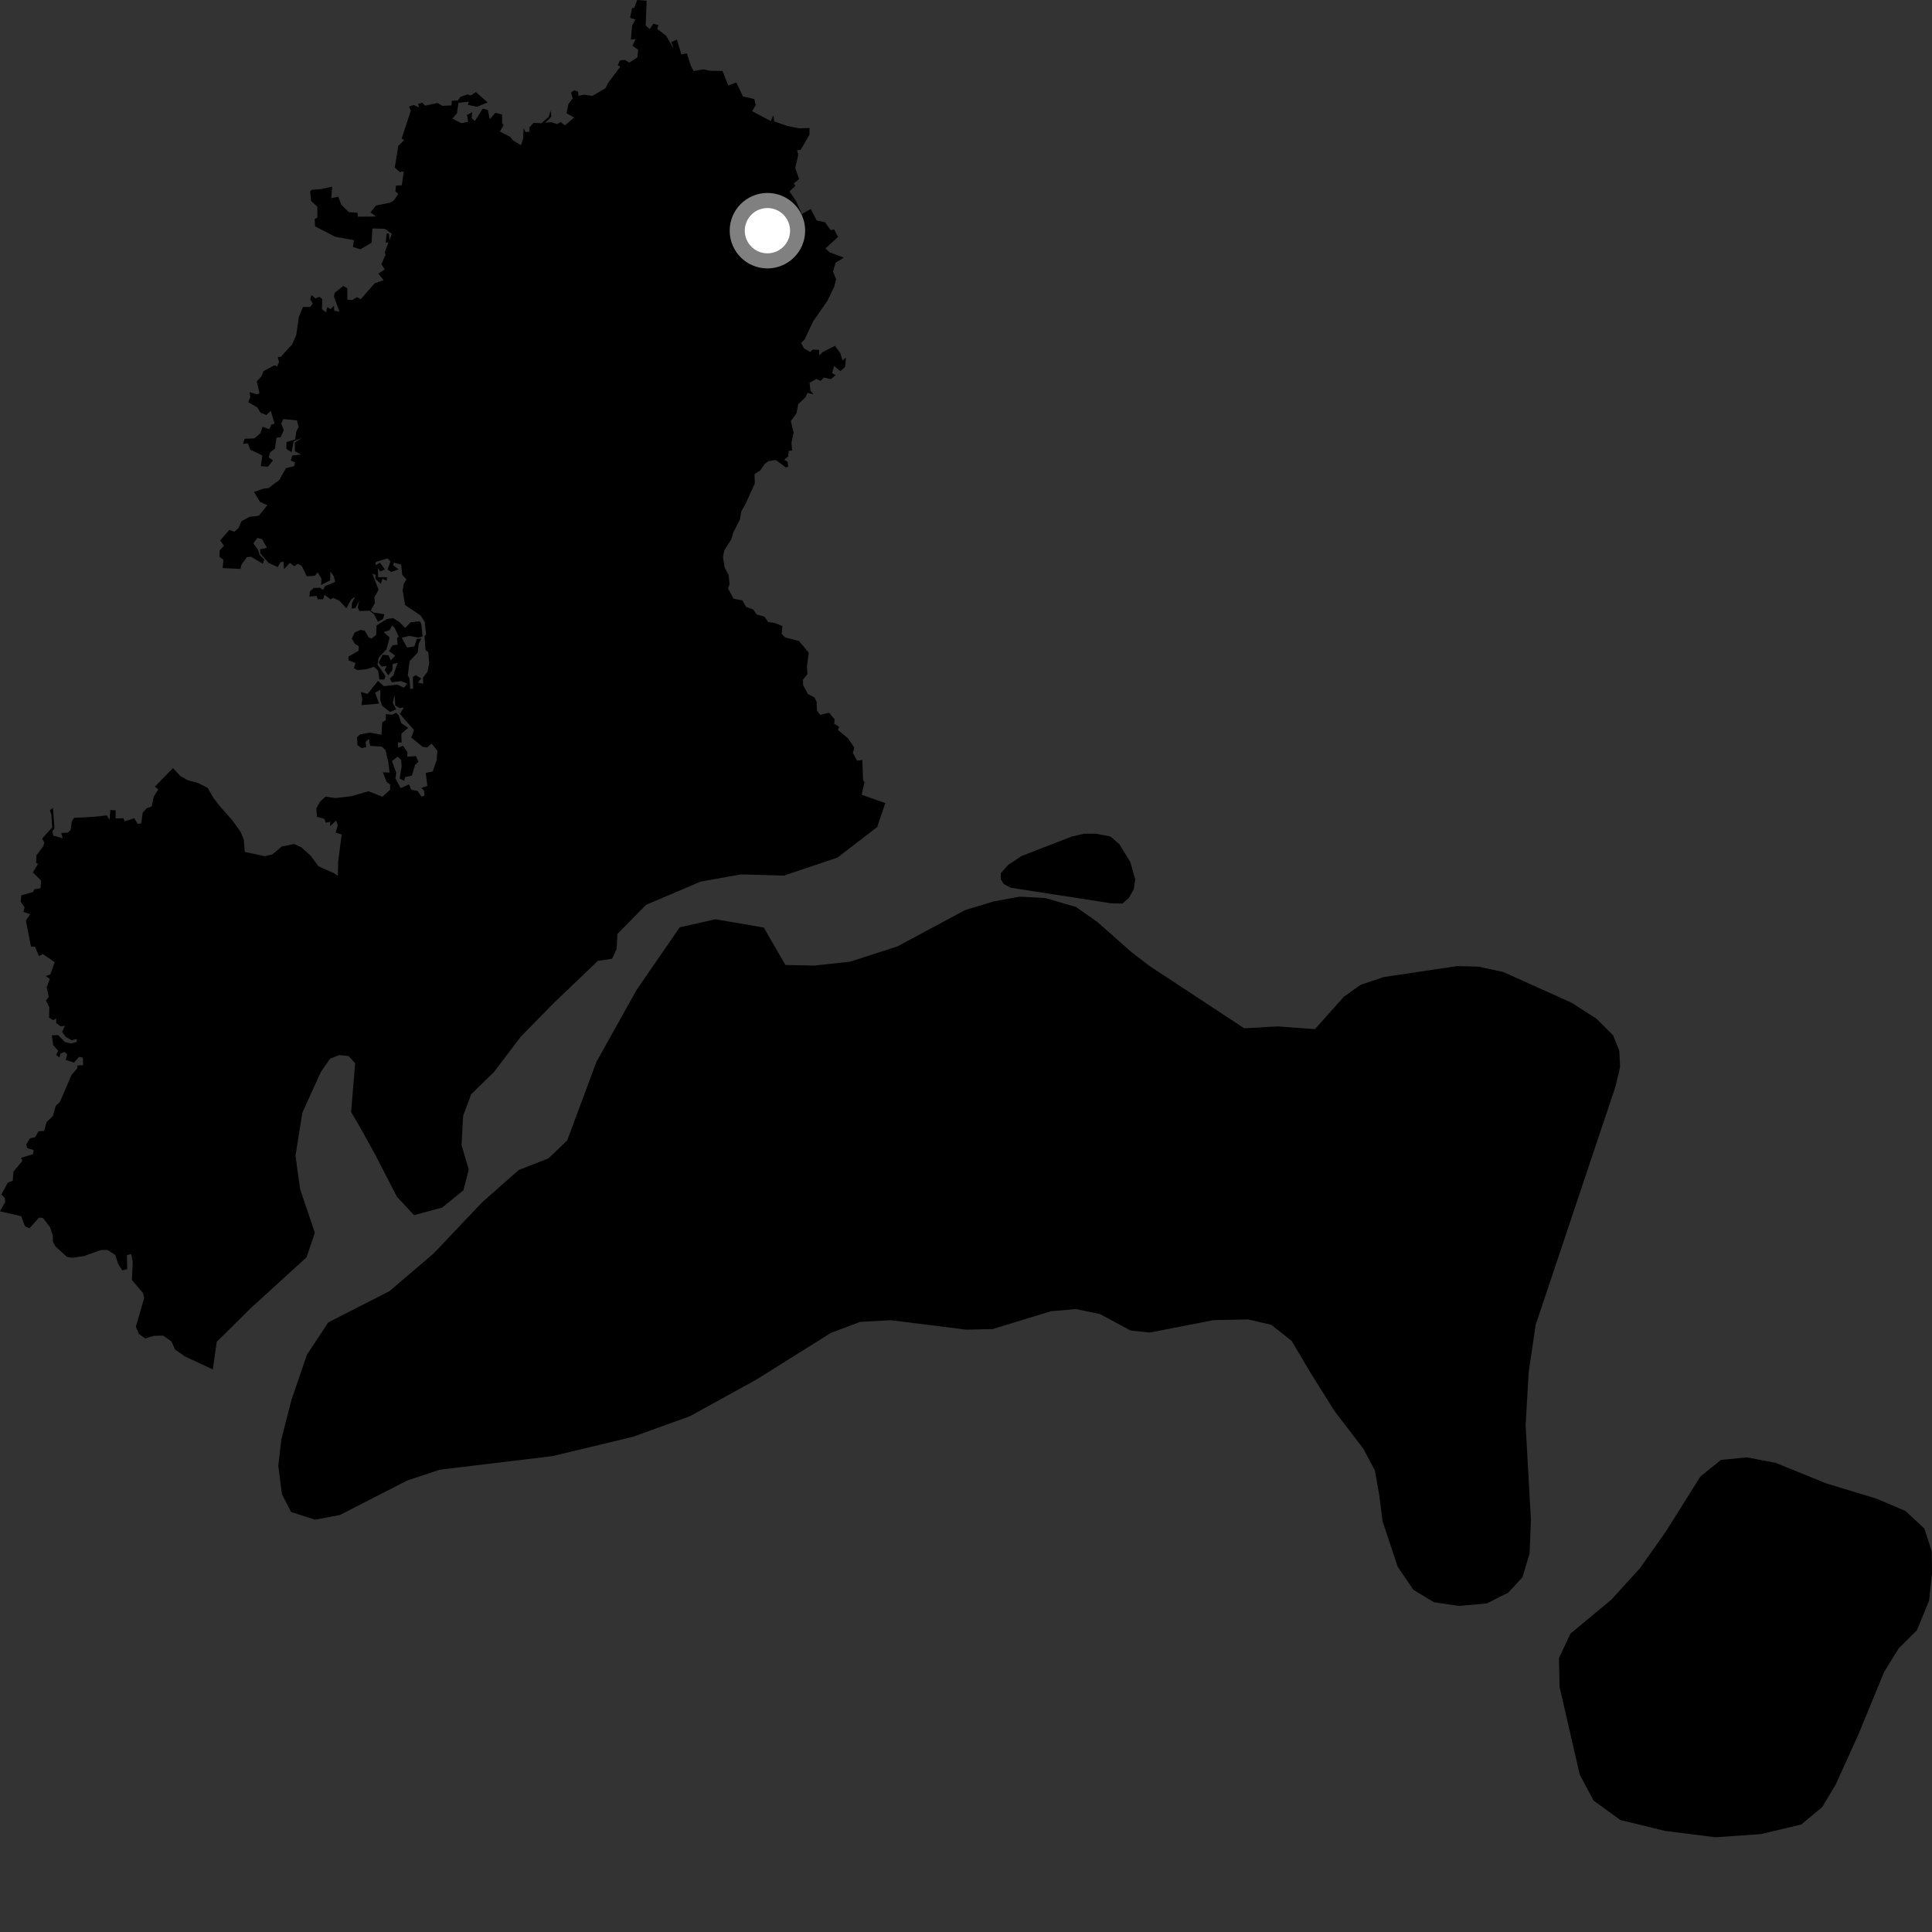 <?xml version="1.0" encoding="utf-8" ?>
<svg baseProfile="full" height="1024" version="1.1" width="1024" xmlns="http://www.w3.org/2000/svg" xmlns:ev="http://www.w3.org/2001/xml-events" xmlns:xlink="http://www.w3.org/1999/xlink"><rect width="100%" height="100%" fill="#333333" stroke="none"/><defs /><polygon fill="black" points="0.0,642.036 11.194,644.595 13.213,649.897 15.583,651.046 20.727,645.318 22.826,645.583 26.458,650.339 27.962,654.615 28.044,658.145 29.415,660.661 35.512,666.197 38.48,666.651 44.428,665.78 53.419,662.522 56.986,662.501 61.081,665.148 62.693,670.057 64.816,673.366 67.414,672.659 67.277,665.231 69.587,664.707 70.353,668.873 69.913,678.421 75.81,685.356 76.442,687.937 71.996,703.191 73.657,707.031 76.964,709.401 81.685,708.008 86.532,707.925 90.882,711.031 92.785,715.29 98.085,718.974 112.806,725.839 114.87,711.203 133.129,693.138 162.475,666.408 166.873,653.352 159.048,630.219 156.618,612.502 160.264,589.742 170.091,568.113 174.992,561.07 179.857,559.217 184.718,559.717 188.234,563.515 186.089,589.383 190.834,597.447 198.663,611.602 210.312,634.204 219.454,644.06 234.37,640.028 245.64,630.873 248.449,619.91 244.647,606.961 245.457,591.488 249.742,579.948 261.751,568.253 276.011,549.499 293.39,531.743 316.872,509.292 324.434,508.14 326.843,502.862 327.246,495.022 342.418,479.588 371.214,467.315 392.608,463.451 415.457,464.091 443.867,454.551 464.942,438.331 469.221,425.648 456.668,421.227 458.22,414.567 457.457,413.418 457.048,402.786 454.263,403.174 452.058,399.066 452.787,396.261 449.51,391.37 444.074,386.868 444.766,385.239 442.141,383.607 442.377,381.247 439.422,377.746 434.709,378.922 433,376.681 432.824,371.939 431.708,369.711 428.174,367.792 425.655,363.059 425.585,360.252 427.951,357.309 427.713,353.179 428.643,345.899 423.45,339.718 416.181,337.871 414.317,335.979 414.649,331.871 410.677,330.174 407.157,329.684 405.216,326.877 401.004,325.646 399.204,323.026 395.413,321.679 393.513,318.222 388.799,317.348 385.866,311.876 386.684,309.626 386.183,304.69 384.102,300.912 383.196,295.198 383.916,291.646 387.655,285.758 388.601,282.382 392.171,275.347 392.916,270.979 395.185,266.997 400.05,256.307 399.927,251.267 402.925,249.346 405.241,245.938 407.354,244.394 411.183,243.808 416.436,247.694 417.789,247.399 417.411,244.658 415.655,243.721 417.812,241.902 418.029,238.971 419.86,238.775 419.49,234.695 420.648,229.301 419.158,223.227 422.216,218.879 423.063,214.241 426.853,210.617 427.998,208.252 431.227,209.022 429.559,207.123 429.127,202.839 432.735,200.873 434.991,201.892 436.605,200.142 440.377,200.915 442.942,198.818 441.034,197.801 442.053,193.941 445.396,196.741 447.923,194.451 448.393,189.558 446.525,191.037 445.415,187.274 442.587,183.321 435.985,186.625 434.229,188.422 434.191,185.5 430.826,185.262 429.428,186.529 426.163,184.68 424.591,181.722 426.491,179.934 430.938,170.4 438.553,159.422 442.195,151.903 443.122,147.965 441.533,143.951 442.901,139.247 447.25,136.528 439.796,133.8 437.473,131.682 444.165,125.615 442.116,121.607 440.283,121.988 437.254,117.791 432.839,116.822 429.735,110.762 424.968,113.508 421.858,106.438 418.444,101.455 421.574,98.536 420.731,97.193 423.553,94.906 421.491,89.064 423.085,82.12 422.482,79.663 424.395,79.389 429.019,71.422 429.087,67.829 423.685,68.031 417.402,66.792 410.358,64.355 409.91,61.131 408.549,64.173 398.663,58.919 400.516,55.704 399.804,52.528 393.767,51.125 390.251,43.723 385.991,45.298 382.926,37.568 376.362,37.521 372.756,36.749 367.611,37.649 366.079,34.614 364.093,28.297 361.115,28.817 358.787,20.995 355.756,22.263 357.121,25.909 353.081,18.961 348.334,15.331 348.936,13.257 346.209,12.614 344.366,15.419 342.218,13.547 342.748,0.402 337.77,0.0 336.115,4.196 335.011,4.278 333.924,9.494 336.782,10.321 335.04,13.496 334.374,20.955 336.899,20.723 335.258,24.219 338.265,26.446 337.858,30.392 333.49,33.196 331.165,31.741 328.547,32.069 327.452,34.432 328.716,35.418 322.41,43.841 320.894,46.785 313.973,50.83 309.467,50.157 306.642,50.855 306.345,48.581 304.284,47.854 302.651,49.117 303.557,52.18 301.306,55.081 300.25,60.025 304.319,62.265 299.485,66.446 297.171,64.718 295.274,65.767 292.068,64.753 288.999,65.04 292.215,61.909 291.811,58.53 290.843,61.942 286.871,65.321 282.783,65.117 280.592,67.495 280.612,69.902 278.444,69.929 277.514,67.75 277.251,73.632 276.151,76.935 271.798,74.354 270.506,72.581 264.926,69.712 266.906,66.313 266.113,65.242 266.105,60.682 262.54,59.791 259.568,63.203 258.601,58.298 255.842,57.585 251.66,64.175 249.95,62.479 250.303,59.45 247.483,60.922 248.13,64.517 244.537,65.277 239.753,62.895 242.19,60.024 242.993,54.486 248.498,53.872 247.968,55.587 252.881,56.58 258.466,54.287 252.204,48.794 249.598,50.559 247.607,50.053 243.919,51.433 242.713,53.242 239.451,53.412 239.287,55.894 234.407,56.085 231.96,54.57 225.338,56.012 223.863,54.452 221.56,55.061 222.173,56.948 219.245,55.644 216.787,56.475 217.727,58.731 212.891,73.402 214.185,74.261 211.113,77.305 209.237,88.826 211.894,91.198 214.001,90.838 212.974,98.249 209.885,98.35 209.553,101.387 211.06,102.812 208.762,106.236 206.711,107.441 199.33,108.908 196.357,112.573 199.301,114.762 189.667,114.868 189.462,112.772 184.821,112.418 180.843,108.418 179.308,104.275 175.562,105.015 176.063,98.96 169.919,100.26 165.266,100.575 164.37,101.445 164.887,106.515 168.185,109.511 168.209,115.297 166.803,116.075 166.978,119.969 177.628,125.468 187.601,127.314 187.071,130.835 190.962,132.165 196.942,128.649 197.368,121.08 203.993,121.308 207.683,123.907 206.45,127.24 206.109,123.783 205.015,123.691 204.388,128.511 205.881,128.519 203.964,133.606 204.337,135.073 202.132,140.005 203.919,142.819 200.554,145.064 203.338,148.523 198.627,150.132 191.24,158.552 189.067,157.521 186.727,159.024 184.131,158.847 184.079,152.768 181.936,151.574 177.499,155.105 176.968,157.092 179.916,165.164 177.165,164.733 177.015,162.024 175.227,163.822 173.462,162.812 172.825,165.546 170.634,163.905 170.803,158.458 169.275,157.336 167.154,158.189 165.209,156.372 164.371,158.397 165.758,160.987 164.391,162.679 160.575,162.708 158.43,167.862 156.991,177.623 154.87,182.494 148.779,189.163 147.213,189.155 147.884,191.945 146.911,194.146 145.432,193.623 139.698,196.69 138.62,199.374 136.078,202.169 137.561,208.458 136.259,208.985 132.234,207.847 132.68,210.491 131.563,213.145 136.375,215.967 138.102,218.686 141.143,220.002 143.487,217.713 145.561,224.549 143.758,225.036 142.774,227.496 139.158,226.168 138.025,229.58 134.87,232.369 129.693,232.538 128.799,235.243 131.367,235.061 132.701,238.36 139.04,241.422 138.253,247.06 141.987,247.37 144.705,244.034 142.421,242.43 143.139,239.763 145.78,237.766 146.515,231.953 148.666,231.771 150.414,228.011 149.102,224.49 150.126,222.097 157.366,222.831 158.311,226.236 156.997,228.852 156.467,232.878 151.835,234.331 151.776,237.875 154.528,239.723 155.642,233.864 159.917,232.245 156.264,234.528 156.332,239.19 159.587,240.905 154.918,241.455 154.137,244.101 156.456,245.084 155.852,247.091 151.601,248.108 148.039,254.374 142.317,258.743 139.626,258.973 134.643,260.764 137.82,266.016 141.698,267.753 137.229,273.325 132.242,273.941 127.995,276.241 126.41,279.931 124.211,281.843 121.544,280.878 116.675,286.447 118.698,289.303 116.444,291.631 116.354,295.178 118.424,296.723 118.002,301.101 127.425,301.527 127.979,299.335 130.824,295.329 133.024,295.05 139.238,298.801 140.13,296.571 137.676,294.266 136.698,291.252 134.268,288.025 136.443,285.101 138.936,285.785 141.492,290.352 137.855,291.149 137.967,293.287 142.31,298.301 147.191,300.561 148.677,298.014 150.316,297.711 150.51,301.703 153.669,298.319 155.902,300.129 157.975,298.837 159.944,299.965 162.598,305.456 166.908,305.156 168.349,303.414 170.41,306.729 170.167,310.098 174.991,307.597 175.086,302.896 176.976,305.547 177.678,308.484 172.376,310.545 171.22,312.668 169.537,311.542 166.282,311.613 164.247,313.507 163.997,316.235 167.755,315.855 168.494,317.655 171.297,317.602 172.006,315.226 175.177,317.621 176.674,316.861 179.95,318.48 183.566,322.402 186.127,317.734 188.292,316.21 186.546,319.688 186.296,322.532 188.324,322.349 190.401,318.366 189.616,321.985 190.446,323.875 195.87,323.677 198.297,325.602 200.284,329.526 202.94,328.181 203.782,325.571 198.097,324.66 196.474,323.612 198.704,319.592 198.402,316.609 200.653,312.599 197.359,303.986 199.023,304.713 199.012,306.87 201.917,309.399 202.677,306.703 204.985,307.861 205.065,305.899 200.47,305.953 200.26,301.105 201.56,302.9 204.021,301.834 201.399,298.285 198.956,299.595 199.242,297.819 205.349,295.984 206.979,297.546 205.423,301.859 207.351,303.16 211.226,301.761 208.484,299.621 208.684,298.243 212.631,299.205 213.227,304.753 215.427,307.017 213.93,309.603 213.402,312.962 214.716,320.69 222.967,326.237 225.133,329.618 225.827,336.422 224.994,337.089 225.552,344.569 226.969,345.577 227.485,351.34 226.611,355.95 224.202,359.126 224.299,362.428 221.446,361.735 223.278,359.626 220.401,357.872 218.819,358.788 218.965,364.909 217.438,365.184 216.994,359.469 216.142,357.978 217.089,350.436 221.41,345.862 221.934,341.356 223.279,338.449 220.964,338.593 219.645,342.599 215.743,343.193 212.963,338 216.939,337.019 221.816,337.956 223.98,337.325 223.305,330.522 222.298,329.295 217.517,329.903 214.831,332.822 211.581,329.621 208.317,327.595 204.987,328.141 199.577,331.506 199.36,336.565 196.894,338.458 195.381,337.827 193.332,334.262 191.112,333.892 188.026,335.131 186.474,338.494 188.027,341.19 190.138,342.484 190.034,344.951 184.656,348.023 184.707,349.985 188.446,351.443 187.573,354.167 189.402,355.167 194.418,354.676 198.243,353.403 200.453,355.532 201.075,360.16 203.532,360.162 204.38,358.417 200.1,352.345 200.691,348.598 204.837,344.159 206.527,337.911 203.368,335.021 206.411,334.083 207.786,331.506 209.213,332.824 211.389,337.586 210.425,337.998 210.765,341.74 208.042,342.009 206.165,345.127 209.447,347.484 207.123,350.047 205.918,347.302 202.818,347.053 200.679,351.22 202.307,353.259 204.979,352.94 203.924,355.248 205.785,357.92 207.957,355.17 208.107,351.869 210.749,351.367 208.455,358.009 206.635,359.681 207.66,361.64 212.464,360.982 215.814,362.29 214.114,364.537 210.621,362.887 203.443,363.669 200.314,360.883 194.856,367.803 191.226,366.776 192.038,370.53 191.519,373.742 200.9,372.924 198.83,367.122 201.621,365.593 201.514,370.819 202.482,374.028 206.723,377.382 209.985,375.95 208.18,372.571 209.091,368.271 209.523,373.996 211.831,375.278 214.095,374.969 211.949,378.408 219.441,386.965 217.959,390.893 224.016,395.837 226.389,396.189 228.762,394.141 231.826,397.906 231.424,402.859 229.348,408.881 225.627,409.661 226.505,416.574 223.286,417.597 224.854,419.228 224.976,421.717 223.376,422.184 221.384,419.241 217.927,418.524 216.804,415.73 212.352,417.739 209.602,412.624 210.057,409.654 207.722,403.405 210.826,401.048 212.598,402.747 212.899,406.14 211.823,412.645 214.243,413.9 214.642,411.911 218.311,411.073 219.965,405.495 221.745,403.697 220.46,400.727 215.862,401.064 215.925,398.567 213.556,395.282 211.022,396.279 210.863,393.442 212.837,393.618 212.728,388.884 216.326,385.754 212.693,383.279 211.322,379.153 209.926,377.757 207.945,378.788 204.537,378.528 204.48,381.782 202.572,382.813 202.212,389.417 195.851,388.269 190.665,389.36 189.236,390.743 189.42,394.911 191.634,396.496 194.093,395.993 193.799,393.242 195.486,391.56 196.175,395.314 202.355,395.743 204.291,397.509 205.825,404.037 206.496,409.471 202.933,409.385 204.894,414.409 206.781,415.818 206.789,418.568 202.716,422.278 195.249,419.365 186.349,421.975 177.847,422.992 172.517,422.216 169.679,424.835 167.683,428.47 167.969,432.892 171.977,434.058 172.641,436.093 175.06,435.542 174.916,437.913 178.228,434.897 179.024,437.484 177.888,441.319 181.099,442.277 179.225,456.707 179.086,464.246 177.372,462.975 168.811,459.143 164.55,453.427 159.636,449.029 155.837,447.339 149.308,448.695 144.373,452.85 140.283,453.791 129.768,451.551 129.188,444.969 127.519,440.841 122.945,434.55 116.643,427.463 113.167,422.985 110.133,417.634 104.945,414.966 99.568,413.578 95.567,411.283 91.688,407.084 82.096,416.944 83.901,418.411 81.443,422.344 80.422,427.497 77.828,428.33 75.625,430.68 74.888,436.341 72.982,436.719 71.186,433.697 66.017,435.322 65.483,433.685 61.244,433.76 61.319,429.514 58.524,429.335 57.974,434.58 56.656,432.172 50.12,432.885 39.203,433.486 38.098,435.279 37.428,439.91 35.885,441.33 32.455,441.515 33.238,444.338 28.31,442.951 27.677,440.731 28.884,439.124 28.082,428.228 26.407,429.434 27.205,431.45 27.657,438.603 22.333,444.424 23.479,446.588 22.893,448.655 19.346,453.281 19.119,457.35 20.151,457.95 17.402,462.385 21.812,466.714 21.453,470.813 18.336,471.263 17.447,472.804 11.275,474.566 10.979,477.966 13.01,480.835 12.404,483.311 15.981,484.545 13.72,487.885 16.41,501.711 18.559,501.81 20.662,506.739 22.726,505.691 28.991,509.972 26.702,516.472 24.271,517.325 26.403,518.861 24.729,523.343 25.849,528.267 24.364,530.34 26.127,533.809 26.036,539.399 28.179,540.741 29.802,539.71 29.757,542.247 32.186,543.969 34.451,543.73 32.908,546.841 34.838,549.574 38.004,551.342 40.743,550.694 40.58,552.298 37.648,553.059 34.465,552.342 30.758,548.591 27.49,548.718 28.179,553.911 30.826,556.862 29.788,559.191 31.534,560.434 32.058,558.414 34.181,557.522 35.619,558.832 34.835,561.764 39.211,563.169 41.931,560.17 43.916,560.529 44.08,564.526 41.004,564.752 40.987,566.21 37.874,569.771 31.826,583.941 29.531,586.154 28.016,591.543 24.72,594.713 23.363,599.372 20.504,599.591 18.562,602.76 15.937,603.319 13.86,606.613 14.524,608.55 17.868,609.572 17.478,611.746 11.168,613.657 11.896,615.264 7.133,620.984 6.748,625.815 4.192,626.754 0.724,633.093 2.589,635.01 2.761,637.121 0.0,642.036" /><polygon fill="black" points="416.273,511.453 404.807,491.596 379.186,487.232 360.276,491.495 337.407,524.68 316.098,562.872 300.628,604.44 290.69,613.969 274.938,620.131 255.537,637.26 229.806,664.391 206.373,684.359 173.984,700.899 162.679,718.048 154.485,741.914 149.112,762.907 147.505,776.924 149.408,791.895 154.29,801.405 166.992,805.456 180.164,802.972 215.798,784.711 233.158,778.967 292.953,771.754 335.552,761.498 365.739,750.591 400.807,731.258 440.421,706.447 455.845,700.636 472.13,699.737 512.133,704.747 526.09,704.441 557.109,694.96 570.29,693.849 583.007,696.473 599.214,705.196 609.405,706.293 643.201,699.692 661.613,699.326 673.869,702.196 684.579,710.682 694.596,727.578 707.237,747.761 722.605,767.856 728.709,779.344 731.074,792.686 732.785,806.261 740.808,830.394 749.093,842.598 760.031,849.218 773.166,851.166 788.066,849.858 799.48,844.073 806.957,835.941 810.713,823.335 811.42,805.565 808.614,755.405 810.232,727.361 813.922,702.242 856.247,575.861 858.682,565.585 858.266,556.934 855,548.731 846.259,540.036 833.144,531.554 796.849,515.217 783.72,512.342 772.345,512.035 733.374,517.862 721.104,521.993 712.329,528.252 696.951,545.454 677.192,544.018 659.471,545.019 609.244,511.974 599.563,504.535 581.691,488.726 570.314,480.725 554.093,475.991 540.478,475.24 526.636,477.772 511.465,482.399 475.675,501.597 450.574,509.717 431.438,511.788 416.273,511.453" /><polygon fill="black" points="1019.973,810.17 1009.899,800.821 994.541,794.318 967.902,786.209 941.099,775.328 925.857,772.441 912.171,773.777 901.244,782.601 882.872,811.851 869.147,831.27 854.054,847.837 832.406,865.833 826.28,878.785 826.606,894.131 837.273,940.53 844.617,954.34 858.811,964.636 882.628,970.443 909.333,973.793 933.385,972.091 954.685,967.025 965.822,957.795 973.07,945.609 985.181,918.866 998.595,886.212 1006.311,873.728 1015.969,864.088 1022.483,848.351 1024.0,833.79 1023.842,822.185 1019.973,810.17" /><polygon fill="black" points="534.441,458.376 530.451,462.744 530.438,465.99 532.017,468.531 535.726,470.518 588.957,478.773 594.916,478.939 598.366,475.852 600.902,471.353 601.708,466.127 599.101,456.935 593.309,447.449 588.563,443.342 580.747,441.895 574.789,441.863 568.035,443.393 541.358,453.738 534.441,458.376" /><circle cx="406.749" cy="122.267" fill="rgb(100%,100%,100%)" r="16" stroke="grey" stroke-width="8" /></svg>